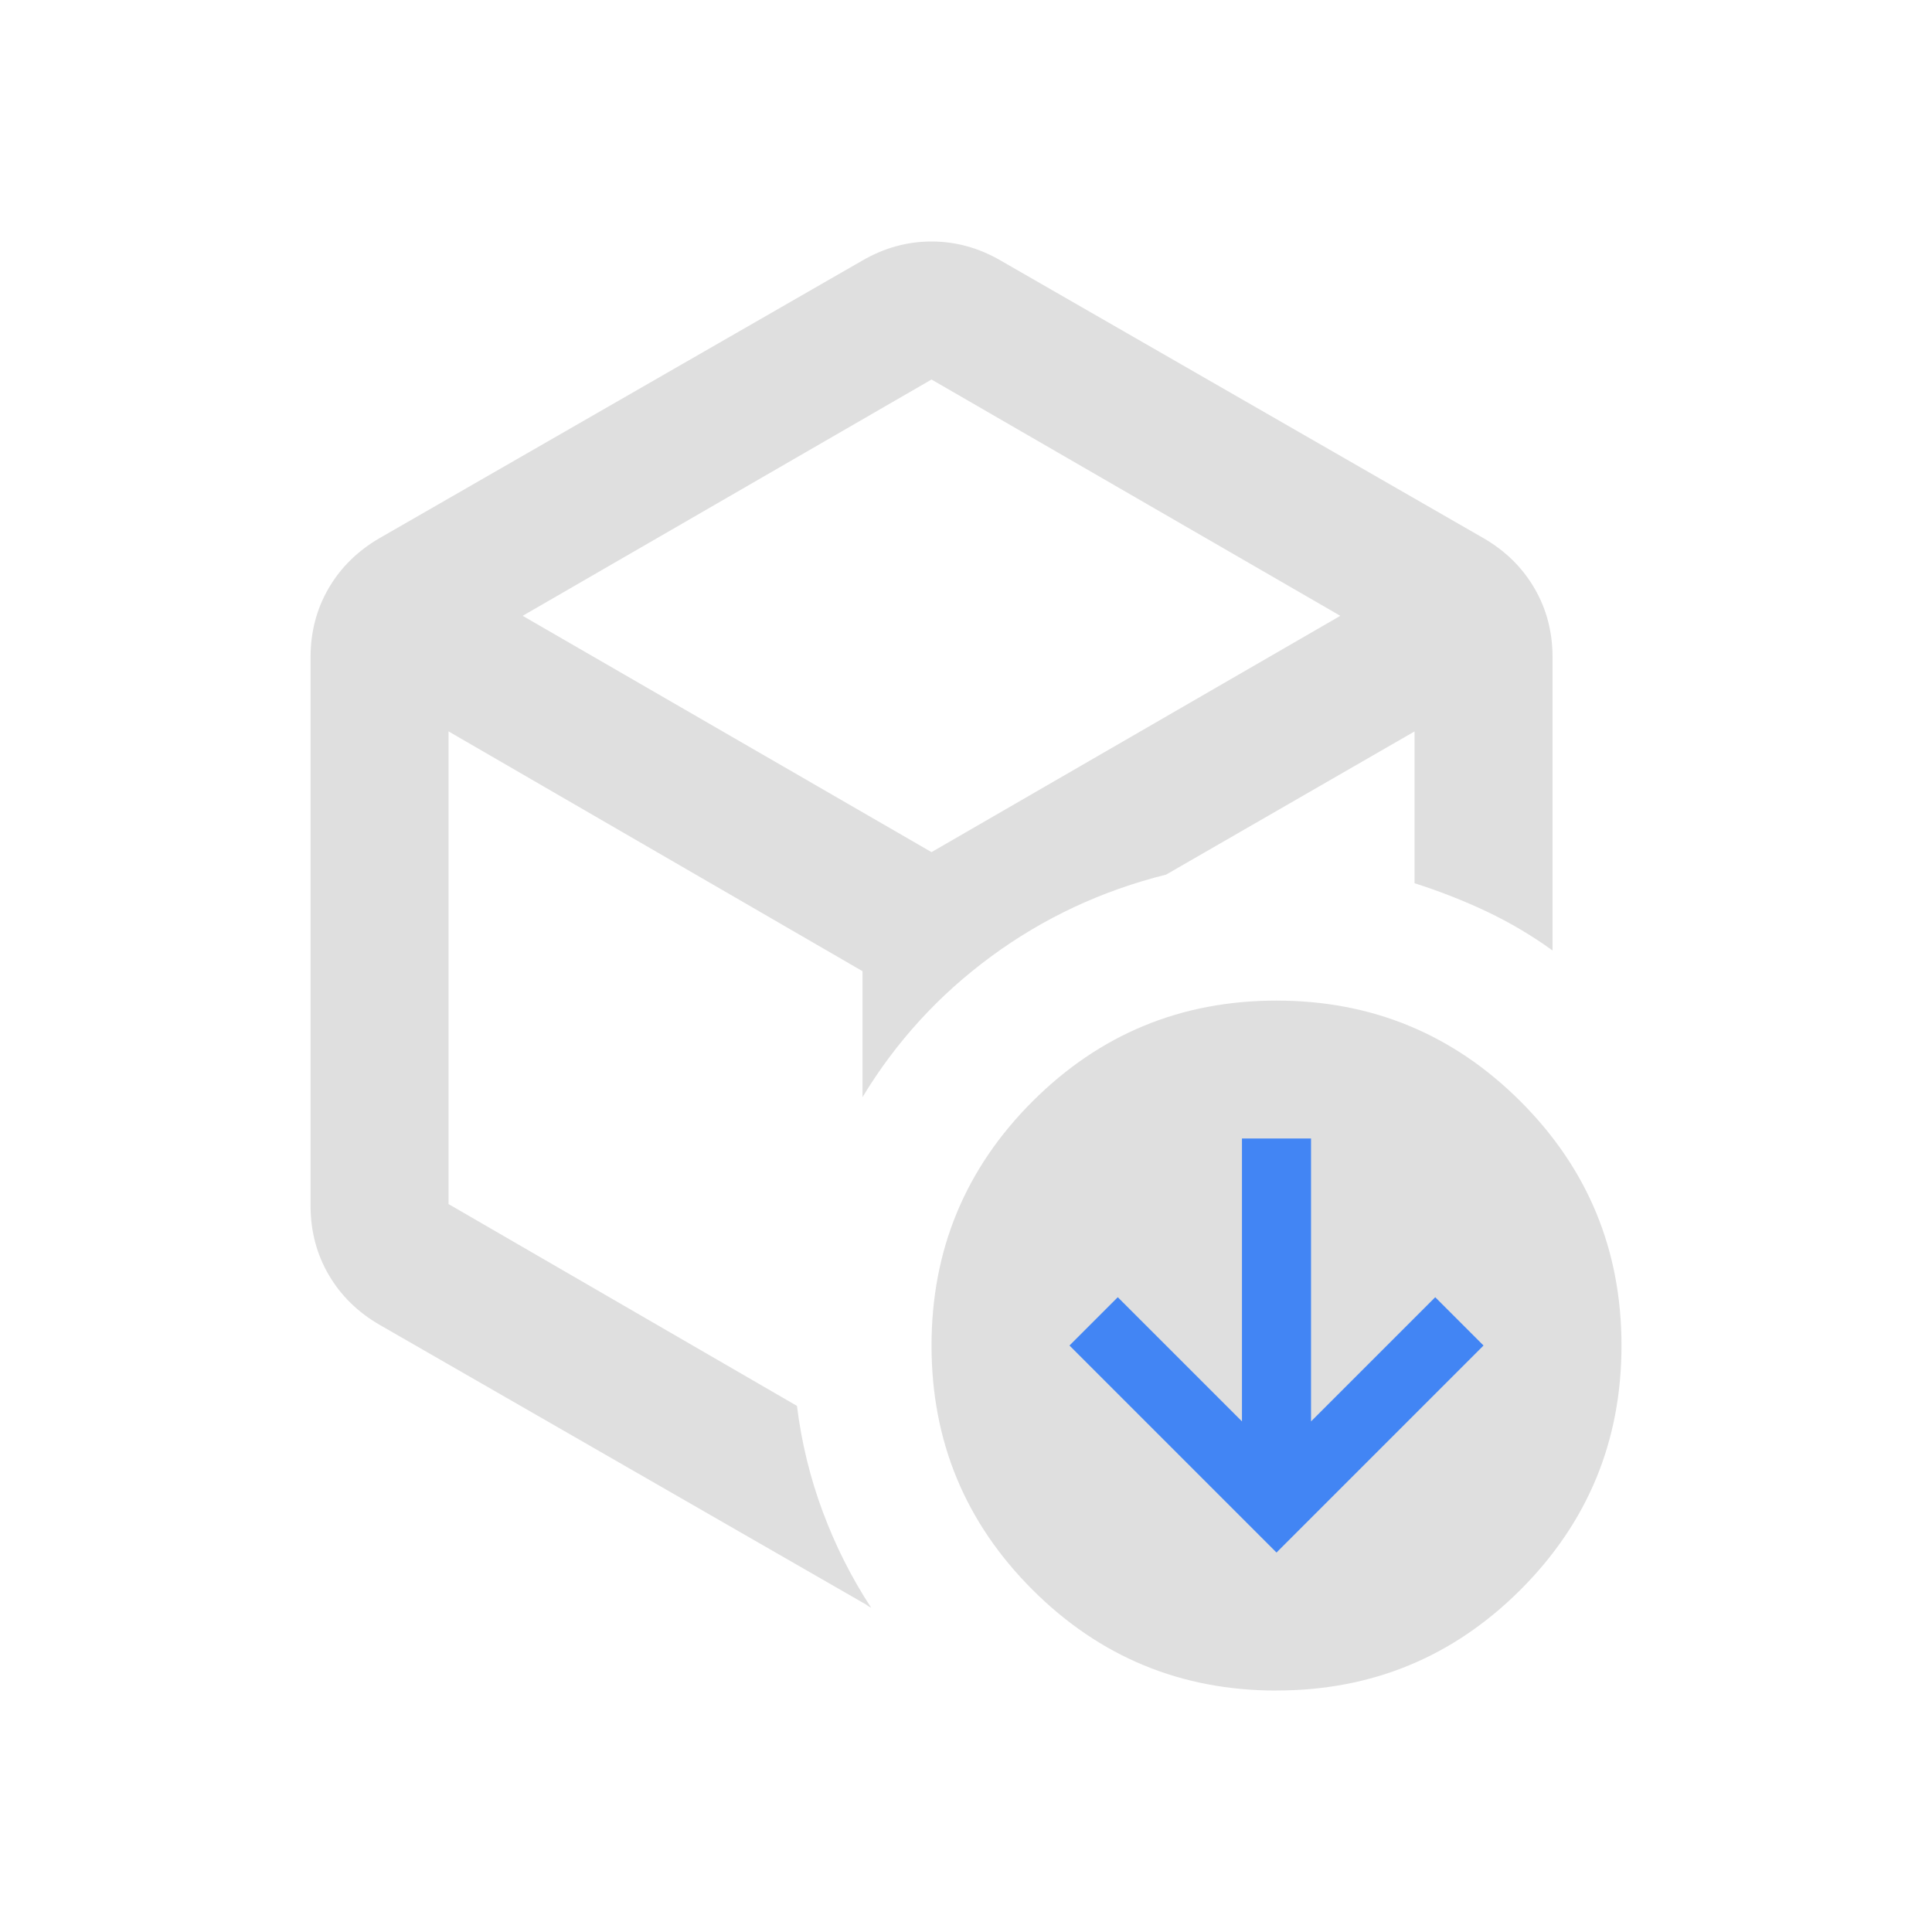 <?xml version="1.0" encoding="UTF-8" standalone="no"?>
<svg
   width="32"
   height="32"
   version="1.1"
   id="svg8"
   sodipodi:docname="update.svg"
   xml:space="preserve"
   inkscape:version="1.3 (0e150ed, 2023-07-21)"
   xmlns:inkscape="http://www.inkscape.org/namespaces/inkscape"
   xmlns:sodipodi="http://sodipodi.sourceforge.net/DTD/sodipodi-0.dtd"
   xmlns="http://www.w3.org/2000/svg"
   xmlns:svg="http://www.w3.org/2000/svg"><sodipodi:namedview
     id="namedview8"
     pagecolor="#ffffff"
     bordercolor="#000000"
     borderopacity="0.25"
     inkscape:showpageshadow="2"
     inkscape:pageopacity="0.0"
     inkscape:pagecheckerboard="0"
     inkscape:deskcolor="#d1d1d1"
     inkscape:zoom="10.429825"
     inkscape:cx="19.942808"
     inkscape:cy="16.059713"
     inkscape:window-width="1904"
     inkscape:window-height="1064"
     inkscape:window-x="1374"
     inkscape:window-y="8"
     inkscape:window-maximized="0"
     inkscape:current-layer="svg8" /><defs
     id="materia"><style
       id="current-color-scheme"
       type="text/css">&#10;   .ColorScheme-Background {color:#181818; } .ColorScheme-ButtonBackground { color:#343434; } .ColorScheme-Highlight { color:#4285f4; } .ColorScheme-Text { color:#dfdfdf; } .ColorScheme-ViewBackground { color:#242424; } .ColorScheme-NegativeText { color:#f44336; } .ColorScheme-PositiveText { color:#4caf50; } .ColorScheme-NeutralText { color:#ff9800; }&#10;  </style></defs><g
     id="22-22-update-medium"
     transform="translate(32,-54)"><rect
       style="opacity:0.001"
       width="22"
       height="22"
       x="0"
       y="32"
       id="rect2" /><path
       style="fill:currentColor"
       class="ColorScheme-Text"
       d="m 11,35 c -4.418,0 -8,3.582 -8,8 0,4.418 3.582,8 8,8 4.418,0 8,-3.582 8,-8 0,-4.418 -3.582,-8 -8,-8 z m 0,2 c 1.496,0 2.989,0.56 4.148,1.672 -0.371,0.144 -0.714,0.378 -0.977,0.75 l -0.461,0.654 C 12.142,38.622 9.697,38.646 8.172,40.172 7.391,40.953 7.004,41.976 7.004,43 h 0.297 A 0.699,0.575 1.1588047e-6 0 1 7.906,43.861 l -0.65,0.926 -0.652,0.926 a 0.699,0.575 1.1588047e-6 0 1 -1.209,0 L 4.744,44.787 4.094,43.861 A 0.699,0.575 1.1588047e-6 0 1 4.492,43.025 0.699,0.575 1.1588047e-6 0 1 4.697,43 H 5.002 C 5.002,41.465 5.586,39.929 6.758,38.758 7.929,37.586 9.464,37 11,37 Z m 4.963,3.002 a 0.699,0.575 1.1588047e-6 0 1 0.643,0.285 l 0.65,0.926 0.65,0.926 A 0.699,0.575 1.1588047e-6 0 1 17.508,42.975 0.699,0.575 1.1588047e-6 0 1 17.303,43 h -0.305 c -7.1e-5,1.535 -0.584,3.071 -1.756,4.242 C 14.071,48.414 12.536,49 11,49 9.505,49 8.013,48.441 6.854,47.33 c 0.364,-0.141 0.708,-0.373 0.975,-0.75 v -0.002 l 0.461,-0.654 c 1.569,1.454 4.013,1.43 5.539,-0.096 C 14.609,45.047 14.996,44.024 14.996,43 H 14.699 A 0.699,0.575 1.1588047e-6 0 1 14.094,42.139 l 0.65,-0.926 0.652,-0.926 a 0.699,0.575 1.1588047e-6 0 1 0.566,-0.285 z"
       id="path2" /><circle
       style="fill:currentColor"
       class="ColorScheme-NeutralText"
       cx="20"
       cy="50"
       r="2"
       id="circle2" /></g><g
     id="22-22-update-high"
     transform="translate(32,-86)"><rect
       style="opacity:0.001"
       width="22"
       height="22"
       x="0"
       y="32"
       id="rect3" /><path
       style="fill:currentColor"
       class="ColorScheme-Text"
       d="m 11,35 c -4.418,0 -8,3.582 -8,8 0,4.418 3.582,8 8,8 4.418,0 8,-3.582 8,-8 0,-4.418 -3.582,-8 -8,-8 z m 0,2 c 1.496,0 2.989,0.56 4.148,1.672 -0.371,0.144 -0.714,0.378 -0.977,0.75 l -0.461,0.654 C 12.142,38.622 9.697,38.646 8.172,40.172 7.391,40.953 7.004,41.976 7.004,43 h 0.297 A 0.699,0.575 1.1588047e-6 0 1 7.906,43.861 l -0.65,0.926 -0.652,0.926 a 0.699,0.575 1.1588047e-6 0 1 -1.209,0 L 4.744,44.787 4.094,43.861 A 0.699,0.575 1.1588047e-6 0 1 4.492,43.025 0.699,0.575 1.1588047e-6 0 1 4.697,43 H 5.002 C 5.002,41.465 5.586,39.929 6.758,38.758 7.929,37.586 9.464,37 11,37 Z m 4.963,3.002 a 0.699,0.575 1.1588047e-6 0 1 0.643,0.285 l 0.65,0.926 0.65,0.926 A 0.699,0.575 1.1588047e-6 0 1 17.508,42.975 0.699,0.575 1.1588047e-6 0 1 17.303,43 h -0.305 c -7.1e-5,1.535 -0.584,3.071 -1.756,4.242 C 14.071,48.414 12.536,49 11,49 9.505,49 8.013,48.441 6.854,47.33 c 0.364,-0.141 0.708,-0.373 0.975,-0.75 v -0.002 l 0.461,-0.654 c 1.569,1.454 4.013,1.43 5.539,-0.096 C 14.609,45.047 14.996,44.024 14.996,43 H 14.699 A 0.699,0.575 1.1588047e-6 0 1 14.094,42.139 l 0.65,-0.926 0.652,-0.926 a 0.699,0.575 1.1588047e-6 0 1 0.566,-0.285 z"
       id="path3" /><circle
       style="fill:currentColor"
       class="ColorScheme-NegativeText"
       cx="20"
       cy="50"
       r="2"
       id="circle3" /></g><g
     id="22-22-update-none"
     transform="translate(32,-118)"><rect
       style="opacity:0.001"
       width="22"
       height="22"
       x="0"
       y="32"
       id="rect4" /><path
       style="opacity:0.35;fill:currentColor"
       class="ColorScheme-Text"
       d="m 11,35 c -4.418,0 -8,3.582 -8,8 0,4.418 3.582,8 8,8 4.418,0 8,-3.582 8,-8 0,-4.418 -3.582,-8 -8,-8 z m 0,2 c 1.496,0 2.989,0.56 4.148,1.672 -0.371,0.144 -0.714,0.378 -0.977,0.75 l -0.461,0.654 C 12.142,38.622 9.697,38.646 8.172,40.172 7.391,40.953 7.004,41.976 7.004,43 h 0.297 A 0.699,0.575 1.1588047e-6 0 1 7.906,43.861 l -0.65,0.926 -0.652,0.926 a 0.699,0.575 1.1588047e-6 0 1 -1.209,0 L 4.744,44.787 4.094,43.861 A 0.699,0.575 1.1588047e-6 0 1 4.492,43.025 0.699,0.575 1.1588047e-6 0 1 4.697,43 H 5.002 C 5.002,41.465 5.586,39.929 6.758,38.758 7.929,37.586 9.464,37 11,37 Z m 4.963,3.002 a 0.699,0.575 1.1588047e-6 0 1 0.643,0.285 l 0.65,0.926 0.65,0.926 A 0.699,0.575 1.1588047e-6 0 1 17.508,42.975 0.699,0.575 1.1588047e-6 0 1 17.303,43 h -0.305 c -7.1e-5,1.535 -0.584,3.071 -1.756,4.242 C 14.071,48.414 12.536,49 11,49 9.505,49 8.013,48.441 6.854,47.33 c 0.364,-0.141 0.708,-0.373 0.975,-0.75 v -0.002 l 0.461,-0.654 c 1.569,1.454 4.013,1.43 5.539,-0.096 C 14.609,45.047 14.996,44.024 14.996,43 H 14.699 A 0.699,0.575 1.1588047e-6 0 1 14.094,42.139 l 0.65,-0.926 0.652,-0.926 a 0.699,0.575 1.1588047e-6 0 1 0.566,-0.285 z"
       id="path4" /></g><g
     id="update-medium"
     transform="translate(0,-32)"><rect
       style="opacity:0.001"
       width="32"
       height="32"
       x="0"
       y="0"
       id="rect6" /><path
       style="fill:currentColor"
       class="ColorScheme-Text"
       d="M 16,4 C 9.373,4 4,9.373 4,16 4,22.627 9.373,28 16,28 22.627,28 28,22.627 28,16 28,9.373 22.627,4 16,4 Z m 0,3 c 2.163,0 4.319,0.786 6.029,2.336 -0.409,0.199 -0.797,0.487 -1.113,0.918 l -0.002,0.002 -0.93,1.27 c -2.356,-2.101 -5.966,-2.028 -8.227,0.232 -1.172,1.172 -1.75,2.707 -1.75,4.242 h 0.871 a 1.122,0.882 0 0 1 0.971,1.322 l -1.189,1.619 -1.187,1.619 a 1.122,0.882 0 0 1 -1.943,0 L 6.34,18.941 5.15,17.322 A 1.122,0.882 0 0 1 6.121,16 H 7.004 C 7.004,13.696 7.879,11.394 9.637,9.637 11.394,7.879 13.697,7 16,7 Z m 7.439,4 a 1.122,0.882 0 0 1 1.031,0.439 l 1.189,1.619 1.189,1.619 A 1.122,0.882 0 0 1 25.879,16 h -0.883 c 1.86e-4,2.304 -0.875,4.606 -2.633,6.363 C 20.606,24.121 18.303,25 16,25 13.837,25 11.681,24.214 9.971,22.664 10.38,22.465 10.767,22.177 11.084,21.746 l 0.002,-0.002 0.93,-1.27 c 2.356,2.101 5.966,2.028 8.227,-0.232 1.172,-1.172 1.75,-2.707 1.75,-4.242 h -0.871 a 1.122,0.882 0 0 1 -0.971,-1.322 l 1.189,-1.619 1.188,-1.619 A 1.122,0.882 0 0 1 23.439,11 Z"
       id="path6" /><circle
       style="fill:currentColor"
       class="ColorScheme-NeutralText"
       cx="29"
       cy="26"
       r="3"
       id="circle6" /></g><g
     id="update-high"
     transform="translate(0,-64)"><rect
       style="opacity:0.001"
       width="32"
       height="32"
       x="0"
       y="0"
       id="rect7" /><path
       style="fill:currentColor"
       class="ColorScheme-Text"
       d="M 16,4 C 9.373,4 4,9.373 4,16 4,22.627 9.373,28 16,28 22.627,28 28,22.627 28,16 28,9.373 22.627,4 16,4 Z m 0,3 c 2.163,0 4.319,0.786 6.029,2.336 -0.409,0.199 -0.797,0.487 -1.113,0.918 l -0.002,0.002 -0.93,1.27 c -2.356,-2.101 -5.966,-2.028 -8.227,0.232 -1.172,1.172 -1.75,2.707 -1.75,4.242 h 0.871 a 1.122,0.882 0 0 1 0.971,1.322 l -1.189,1.619 -1.187,1.619 a 1.122,0.882 0 0 1 -1.943,0 L 6.34,18.941 5.15,17.322 A 1.122,0.882 0 0 1 6.121,16 H 7.004 C 7.004,13.696 7.879,11.394 9.637,9.637 11.394,7.879 13.697,7 16,7 Z m 7.439,4 a 1.122,0.882 0 0 1 1.031,0.439 l 1.189,1.619 1.189,1.619 A 1.122,0.882 0 0 1 25.879,16 h -0.883 c 1.86e-4,2.304 -0.875,4.606 -2.633,6.363 C 20.606,24.121 18.303,25 16,25 13.837,25 11.681,24.214 9.971,22.664 10.38,22.465 10.767,22.177 11.084,21.746 l 0.002,-0.002 0.93,-1.27 c 2.356,2.101 5.966,2.028 8.227,-0.232 1.172,-1.172 1.75,-2.707 1.75,-4.242 h -0.871 a 1.122,0.882 0 0 1 -0.971,-1.322 l 1.189,-1.619 1.188,-1.619 A 1.122,0.882 0 0 1 23.439,11 Z"
       id="path7" /><circle
       style="fill:currentColor"
       class="ColorScheme-NegativeText"
       cx="29"
       cy="26"
       r="3"
       id="circle7" /></g><g
     id="update-none"
     transform="translate(0,-96)"><rect
       style="opacity:0.001"
       width="32"
       height="32"
       x="0"
       y="0"
       id="rect8" /><path
       style="opacity:0.35;fill:currentColor"
       class="ColorScheme-Text"
       d="M 16,4 C 9.373,4 4,9.373 4,16 4,22.627 9.373,28 16,28 22.627,28 28,22.627 28,16 28,9.373 22.627,4 16,4 Z m 0,3 c 2.163,0 4.319,0.786 6.029,2.336 -0.409,0.199 -0.797,0.487 -1.113,0.918 l -0.002,0.002 -0.93,1.27 c -2.356,-2.101 -5.966,-2.028 -8.227,0.232 -1.172,1.172 -1.75,2.707 -1.75,4.242 h 0.871 a 1.122,0.882 0 0 1 0.971,1.322 l -1.189,1.619 -1.187,1.619 a 1.122,0.882 0 0 1 -1.943,0 L 6.34,18.941 5.15,17.322 A 1.122,0.882 0 0 1 6.121,16 H 7.004 C 7.004,13.696 7.879,11.394 9.637,9.637 11.394,7.879 13.697,7 16,7 Z m 7.439,4 a 1.122,0.882 0 0 1 1.031,0.439 l 1.189,1.619 1.189,1.619 A 1.122,0.882 0 0 1 25.879,16 h -0.883 c 1.86e-4,2.304 -0.875,4.606 -2.633,6.363 C 20.606,24.121 18.303,25 16,25 13.837,25 11.681,24.214 9.971,22.664 10.38,22.465 10.767,22.177 11.084,21.746 l 0.002,-0.002 0.93,-1.27 c 2.356,2.101 5.966,2.028 8.227,-0.232 1.172,-1.172 1.75,-2.707 1.75,-4.242 H 21.121 a 1.122,0.882 0 0 1 -0.971,-1.322 l 1.189,-1.619 1.188,-1.619 A 1.122,0.882 0 0 1 23.439,11 Z"
       id="path8" /></g><g
     id="22-22-update-low"
     transform="translate(-11.601,-2.876)"><rect
       style="opacity:0.001"
       width="22"
       height="22"
       x="49.708"
       y="10"
       id="rect1" /><g
       id="g8"
       transform="translate(-20.708,-0.461)"><circle
         style="fill:currentColor;stroke-width:1.644"
         class="ColorScheme-Highlight"
         cx="85.424"
         cy="26.169"
         r="3.288"
         id="circle1" /><path
         d="m 80.994,20.555 z m -0.842,-7.705 q 0.4,-0.232 0.842,-0.232 0.442,0 0.842,0.232 l 5.895,3.389 q 0.4,0.232 0.621,0.611 0.221,0.379 0.221,0.842 v 3.579 q -0.379,-0.274 -0.8,-0.474 -0.421,-0.2 -0.884,-0.347 v -1.853 l -3.032,1.747 q -1.179,0.295 -2.137,1 -0.958,0.705 -1.568,1.716 v -1.537 l -5.053,-2.926 v 5.768 l 4.253,2.463 q 0.084,0.674 0.316,1.295 0.232,0.621 0.589,1.168 -0.042,-0.021 -0.053,-0.032 -0.011,-0.011 -0.053,-0.032 l -5.895,-3.389 q -0.4,-0.232 -0.621,-0.611 -0.221,-0.379 -0.221,-0.842 v -6.695 q 0,-0.463 0.221,-0.842 0.221,-0.379 0.621,-0.611 z m 0.842,1.453 -4.989,2.884 4.989,2.884 4.989,-2.884 z m 4.211,14.316 2.526,-2.526 -0.589,-0.589 -1.516,1.516 v -3.453 h -0.842 v 3.453 l -1.516,-1.516 -0.589,0.589 z m 0,1.684 q -1.747,0 -2.979,-1.232 -1.232,-1.232 -1.232,-2.979 0,-1.747 1.232,-2.979 1.232,-1.232 2.979,-1.232 1.747,0 2.979,1.232 1.232,1.232 1.232,2.979 0,1.747 -1.232,2.979 -1.232,1.232 -2.979,1.232 z"
         id="path1-3"
         style="fill:#dfdfdf;fill-opacity:1;stroke-width:0.021" /></g></g><g
     id="update-low"><rect
       style="opacity:0.001"
       width="32"
       height="32"
       x="0"
       y="0"
       id="rect5" /><circle
       style="fill:currentColor;stroke-width:1.543"
       class="ColorScheme-Highlight"
       cx="21.234"
       cy="21.973"
       r="4.63"
       id="circle5" /><path
       d="M 15.429,14.771 Z M 14.286,4.314 q 0.543,-0.314 1.143,-0.314 0.6,0 1.143,0.314 l 8,4.6 q 0.543,0.314 0.843,0.829 0.3,0.514 0.3,1.143 v 4.857 Q 25.2,15.371 24.629,15.1 q -0.571,-0.271 -1.2,-0.471 v -2.514 l -4.114,2.371 q -1.6,0.4 -2.9,1.357 -1.3,0.957 -2.129,2.329 V 16.086 L 7.429,12.114 v 7.829 l 5.771,3.343 q 0.114,0.914 0.429,1.757 0.314,0.843 0.8,1.586 -0.057,-0.029 -0.071,-0.043 -0.014,-0.014 -0.071,-0.043 l -8,-4.6 q -0.543,-0.314 -0.843,-0.829 -0.3,-0.514 -0.3,-1.143 v -9.086 q 0,-0.629 0.3,-1.143 0.3,-0.514 0.843,-0.829 z M 15.429,6.286 8.657,10.2 15.429,14.114 22.2,10.2 Z m 5.714,19.429 3.429,-3.429 -0.8,-0.8 -2.057,2.057 V 18.857 H 20.571 v 4.686 l -2.057,-2.057 -0.8,0.8 z m 0,2.286 q -2.371,0 -4.043,-1.671 -1.671,-1.671 -1.671,-4.043 0,-2.371 1.671,-4.043 1.671,-1.671 4.043,-1.671 2.371,0 4.043,1.671 1.671,1.671 1.671,4.043 0,2.371 -1.671,4.043 Q 23.514,28 21.143,28 Z"
       id="path1"
       style="fill:#dfdfdf;fill-opacity:1;stroke-width:0.029" /></g></svg>
